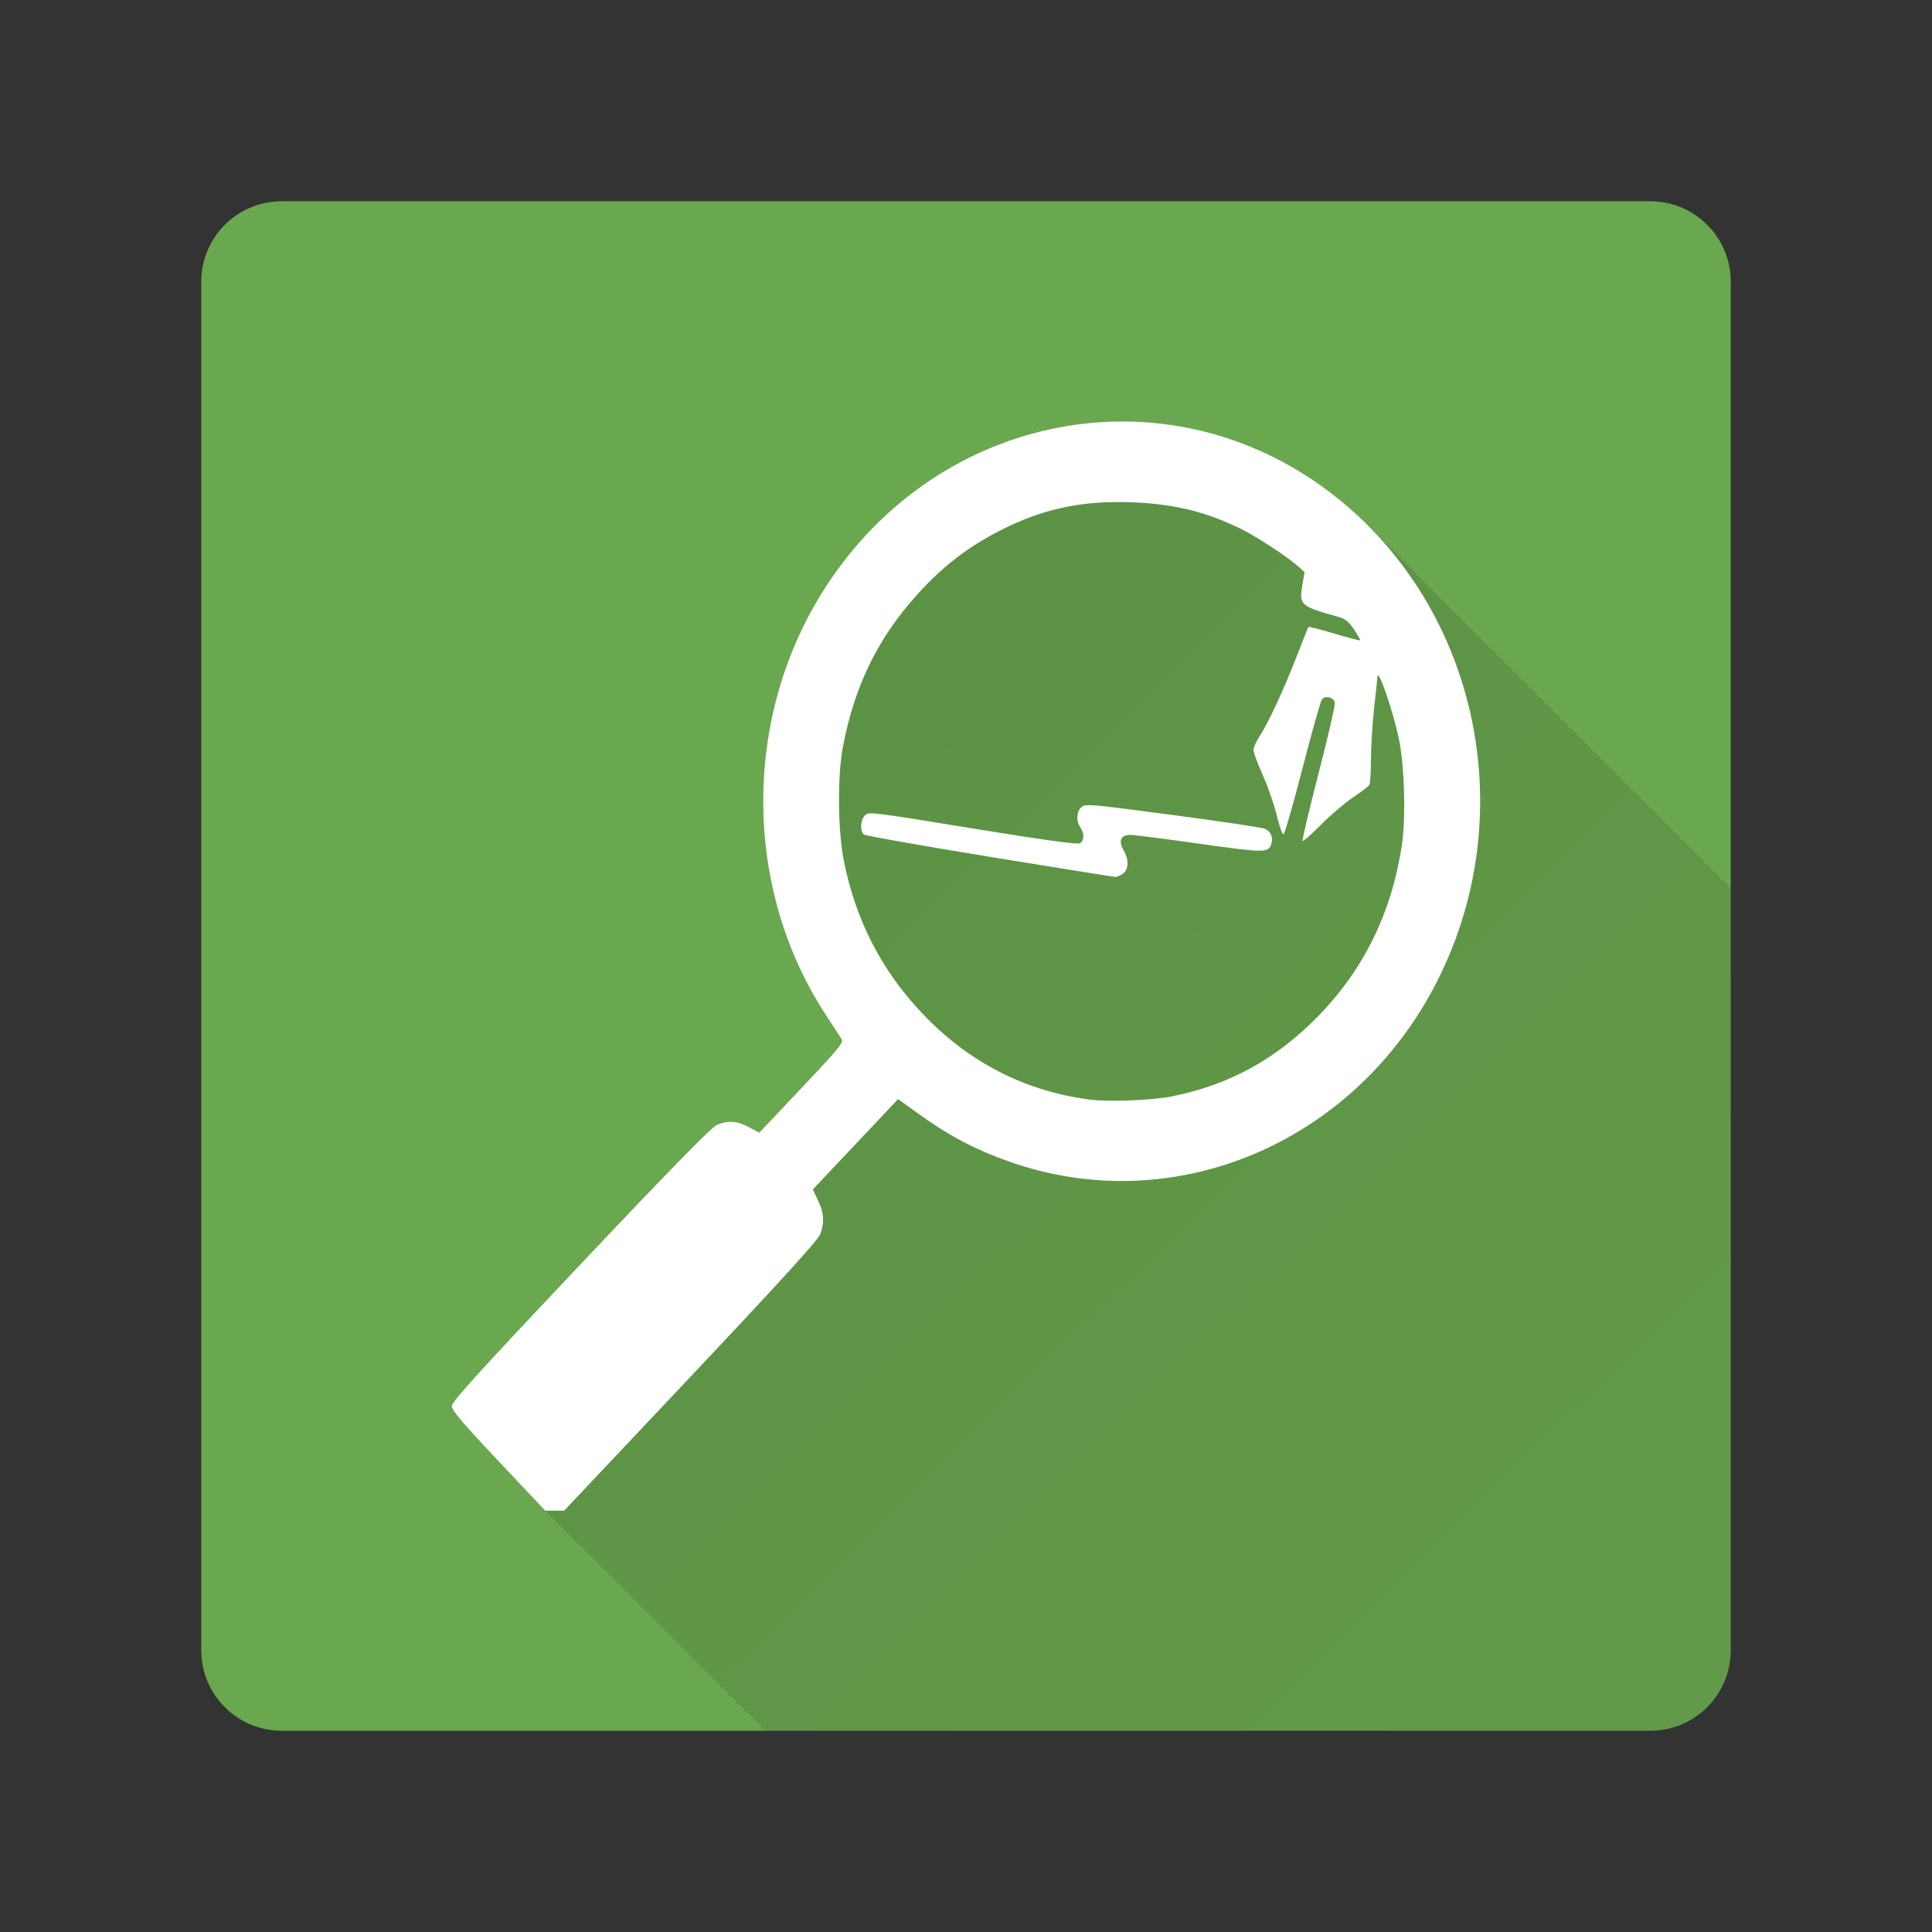 <svg version="1.1" xmlns="http://www.w3.org/2000/svg" xmlns:xlink="http://www.w3.org/1999/xlink" width="48" height="48"><rect width="100%" height="100%" fill="#333333" stroke="none"/><defs><linearGradient x1="11.225" y1="10.47" x2="78.393" y2="79.149" gradientUnits="userSpaceOnUse" id="color-1"><stop offset="0" stop-color="#000000" stop-opacity="0.15"></stop><stop offset="1" stop-color="#000000" stop-opacity="0"></stop></linearGradient><filter id="dropshadow-base"><feColorMatrix type="matrix" values="0 0 0 0 0  0 0 0 0 0  0 0 0 0 0  0 0 0 .8 0"></feColorMatrix> <feOffset dx="0" dy="1"></feOffset> <feGaussianBlur stdDeviation="1"></feGaussianBlur> <feComposite in="SourceGraphic"></feComposite></filter><filter id="dropshadow-banner" x="-10%" y="-10%" width="120%" height="130%"><feColorMatrix type="matrix" values="0 0 0 0 0  0 0 0 0 0  0 0 0 0 0  0 0 0 .4 0"></feColorMatrix> <feOffset dx="0" dy="1"></feOffset> <feGaussianBlur stdDeviation="0.5"></feGaussianBlur> <feComposite in="SourceGraphic"></feComposite></filter></defs><g fill="none" fill-rule="nonzero" stroke="none" stroke-width="none" stroke-linecap="butt" stroke-linejoin="miter" stroke-miterlimit="10" stroke-dasharray="" stroke-dashoffset="0" font-family="none" font-weight="none" font-size="none" text-anchor="none" style="mix-blend-mode: normal"><path d="M7,43c-1.105,0 -2,-0.895 -2,-2v-34c0,-1.105 0.895,-2 2,-2h34c1.105,0 2,0.895 2,2v34c0,1.105 -0.895,2 -2,2z" id="base 1 5" fill="#6aa84f" stroke-width="1"></path><path d="M14.419,31.416c2.222,-2.353 3.253,-3.406 3.387,-3.465c0.276,-0.121 0.506,-0.105 0.801,0.053l0.257,0.138l1.055,-1.116c0.916,-0.969 1.046,-1.128 0.991,-1.208c-0.035,-0.051 -0.234,-0.358 -0.443,-0.682c-1.977,-3.081 -2.008,-7.208 -0.077,-10.357c2.709,-4.418 8.318,-5.642 12.427,-2.713c0.419,0.299 0.808,0.629 1.164,0.985l9.019,9.019v18.932c0,1.105 -0.895,2 -2,2l-21.986,0l-5.47,-5.47l-1.16,-1.229c-0.891,-0.945 -1.16,-1.261 -1.16,-1.367c0,-0.109 0.676,-0.854 3.194,-3.518z" fill="url(#color-1)" stroke-width="1"></path><path d="M12.385,36.301c-0.891,-0.945 -1.16,-1.261 -1.16,-1.367c0,-0.109 0.676,-0.854 3.194,-3.518c2.222,-2.353 3.253,-3.406 3.387,-3.465c0.276,-0.121 0.506,-0.105 0.801,0.053l0.257,0.138l1.055,-1.116c0.916,-0.969 1.046,-1.128 0.991,-1.208c-0.035,-0.051 -0.234,-0.358 -0.443,-0.682c-1.977,-3.081 -2.008,-7.208 -0.077,-10.357c2.709,-4.418 8.318,-5.642 12.427,-2.713c3.742,2.667 5.023,7.809 3.008,12.069c-1.98,4.185 -6.569,6.202 -10.753,4.724c-0.825,-0.291 -1.468,-0.626 -2.18,-1.136l-0.58,-0.415l-1.059,1.122l-1.059,1.122l0.13,0.272c0.149,0.312 0.164,0.556 0.05,0.848c-0.056,0.143 -1.036,1.219 -3.219,3.533l-3.139,3.327h-0.235h-0.235zM29.158,27.23c1.395,-0.286 2.549,-0.92 3.575,-1.967c1.143,-1.166 1.832,-2.564 2.093,-4.244c0.108,-0.695 0.068,-2.036 -0.08,-2.707c-0.163,-0.738 -0.518,-1.745 -0.526,-1.491c-0.001,0.046 -0.037,0.393 -0.08,0.773c-0.043,0.38 -0.078,0.951 -0.079,1.27c-0.001,0.319 -0.018,0.607 -0.04,0.639c-0.021,0.033 -0.208,0.174 -0.415,0.315c-0.207,0.141 -0.565,0.447 -0.796,0.681c-0.231,0.234 -0.432,0.411 -0.448,0.395c-0.016,-0.017 0.162,-0.768 0.395,-1.67c0.233,-0.902 0.416,-1.694 0.407,-1.759c-0.018,-0.133 -0.225,-0.196 -0.319,-0.096c-0.031,0.033 -0.247,0.798 -0.48,1.7c-0.233,0.902 -0.447,1.648 -0.476,1.658c-0.029,0.01 -0.104,-0.2 -0.168,-0.466c-0.064,-0.267 -0.22,-0.718 -0.348,-1.003c-0.128,-0.285 -0.232,-0.567 -0.232,-0.625c0,-0.059 0.069,-0.213 0.154,-0.343c0.223,-0.343 0.606,-1.169 0.92,-1.983c0.15,-0.39 0.282,-0.718 0.293,-0.73c0.011,-0.012 0.301,0.062 0.643,0.164c0.343,0.102 0.632,0.177 0.642,0.167c0.01,-0.01 -0.058,-0.132 -0.153,-0.27c-0.13,-0.192 -0.222,-0.266 -0.384,-0.311c-0.954,-0.264 -0.985,-0.292 -0.898,-0.802l0.053,-0.311l-0.179,-0.16c-0.248,-0.221 -1.002,-0.715 -1.377,-0.902c-0.874,-0.435 -1.68,-0.633 -2.739,-0.673c-1.258,-0.047 -2.231,0.165 -3.311,0.723c-0.773,0.399 -1.385,0.874 -2,1.55c-0.993,1.092 -1.578,2.289 -1.866,3.817c-0.136,0.722 -0.123,2.071 0.027,2.823c0.293,1.466 0.931,2.709 1.934,3.772c1.146,1.214 2.541,1.937 4.153,2.152c0.498,0.067 1.576,0.023 2.102,-0.084zM24.573,21.284c-1.678,-0.273 -3.08,-0.522 -3.115,-0.554c-0.093,-0.081 -0.081,-0.351 0.021,-0.458c0.107,-0.113 0.012,-0.124 2.964,0.355c1.484,0.241 2.326,0.356 2.385,0.325c0.11,-0.058 0.116,-0.253 0.011,-0.4c-0.107,-0.149 -0.096,-0.382 0.024,-0.496c0.095,-0.091 0.202,-0.082 2.255,0.19c1.185,0.157 2.219,0.311 2.297,0.342c0.156,0.062 0.222,0.206 0.171,0.376c-0.068,0.228 -0.162,0.228 -1.78,-0.001c-0.856,-0.121 -1.632,-0.22 -1.724,-0.22c-0.236,-0.001 -0.301,0.147 -0.168,0.378c0.137,0.239 0.131,0.477 -0.015,0.585c-0.064,0.047 -0.152,0.084 -0.196,0.081c-0.044,-0.003 -1.452,-0.229 -3.13,-0.502z" id="path32 1 1" fill="none" stroke-width="0"></path><path d="M12.385,36.301c-0.891,-0.945 -1.16,-1.261 -1.16,-1.367c0,-0.109 0.676,-0.854 3.194,-3.518c2.222,-2.353 3.253,-3.406 3.387,-3.465c0.276,-0.121 0.506,-0.105 0.801,0.053l0.257,0.138l1.055,-1.116c0.916,-0.969 1.046,-1.128 0.991,-1.208c-0.035,-0.051 -0.234,-0.358 -0.443,-0.682c-1.977,-3.081 -2.008,-7.208 -0.077,-10.357c2.709,-4.418 8.318,-5.642 12.427,-2.713c3.742,2.667 5.023,7.809 3.008,12.069c-1.98,4.185 -6.569,6.202 -10.753,4.724c-0.825,-0.291 -1.468,-0.626 -2.18,-1.136l-0.58,-0.415l-1.059,1.122l-1.059,1.122l0.13,0.272c0.149,0.312 0.164,0.556 0.05,0.848c-0.056,0.143 -1.036,1.219 -3.219,3.533l-3.139,3.327h-0.47zM29.158,27.23c1.395,-0.286 2.549,-0.92 3.575,-1.967c1.143,-1.166 1.832,-2.564 2.093,-4.244c0.108,-0.695 0.068,-2.036 -0.08,-2.707c-0.163,-0.738 -0.518,-1.745 -0.526,-1.491c-0.001,0.046 -0.037,0.393 -0.08,0.773c-0.043,0.38 -0.078,0.951 -0.079,1.27c-0.001,0.319 -0.018,0.607 -0.04,0.639c-0.021,0.033 -0.208,0.174 -0.415,0.315c-0.207,0.141 -0.565,0.447 -0.796,0.681c-0.231,0.234 -0.432,0.411 -0.448,0.395c-0.016,-0.017 0.162,-0.768 0.395,-1.67c0.233,-0.902 0.416,-1.694 0.407,-1.759c-0.018,-0.133 -0.225,-0.196 -0.319,-0.096c-0.031,0.033 -0.247,0.798 -0.48,1.7c-0.233,0.902 -0.447,1.648 -0.476,1.658c-0.029,0.01 -0.104,-0.2 -0.168,-0.466c-0.064,-0.267 -0.22,-0.718 -0.348,-1.003c-0.128,-0.285 -0.232,-0.567 -0.232,-0.625c0,-0.059 0.069,-0.213 0.154,-0.343c0.223,-0.343 0.606,-1.169 0.92,-1.983c0.15,-0.39 0.282,-0.718 0.293,-0.73c0.011,-0.012 0.301,0.062 0.643,0.164c0.343,0.102 0.632,0.177 0.642,0.167c0.01,-0.01 -0.058,-0.132 -0.153,-0.27c-0.13,-0.192 -0.222,-0.266 -0.384,-0.311c-0.954,-0.264 -0.985,-0.292 -0.898,-0.802l0.053,-0.311l-0.179,-0.16c-0.248,-0.221 -1.002,-0.715 -1.377,-0.902c-0.874,-0.435 -1.68,-0.633 -2.739,-0.673c-1.258,-0.047 -2.231,0.165 -3.311,0.723c-0.773,0.399 -1.385,0.874 -2,1.55c-0.993,1.092 -1.578,2.289 -1.866,3.817c-0.136,0.722 -0.123,2.071 0.027,2.823c0.293,1.466 0.931,2.709 1.934,3.772c1.146,1.214 2.541,1.937 4.153,2.152c0.498,0.067 1.576,0.023 2.102,-0.084zM24.573,21.284c-1.678,-0.273 -3.08,-0.522 -3.115,-0.554c-0.093,-0.081 -0.081,-0.351 0.021,-0.458c0.107,-0.113 0.012,-0.124 2.964,0.355c1.484,0.241 2.326,0.356 2.385,0.325c0.11,-0.058 0.116,-0.253 0.011,-0.4c-0.107,-0.149 -0.096,-0.382 0.024,-0.496c0.095,-0.091 0.202,-0.082 2.255,0.19c1.185,0.157 2.219,0.311 2.297,0.342c0.156,0.062 0.222,0.206 0.171,0.376c-0.068,0.228 -0.162,0.228 -1.78,-0.001c-0.856,-0.121 -1.632,-0.22 -1.724,-0.22c-0.236,-0.001 -0.301,0.147 -0.168,0.378c0.137,0.239 0.131,0.477 -0.015,0.585c-0.064,0.047 -0.152,0.084 -0.196,0.081c-0.044,-0.003 -1.452,-0.229 -3.13,-0.502z" id="path32 1 1" fill="#ffffff" stroke-width="0"></path><path d="M2,24c0,-12.15 9.85,-22 22,-22c12.15,0 22,9.85 22,22c0,12.15 -9.85,22 -22,22c-12.15,0 -22,-9.85 -22,-22z" id="base 1 1 1" fill="none" stroke-width="1"></path><g id="svg8 1 1" fill="#000000" stroke-width="1" font-family="Roboto, sans-serif" font-weight="400" font-size="14" text-anchor="start"><g id="layer1 1 1"></g></g><rect x="2" y="2" width="44" height="22" fill="none" stroke-width="1"></rect><path d="M2,24v-22h44v22z" fill="none" stroke-width="1"></path><path d="M2,24v-22h44v22z" fill="none" stroke-width="1"></path><path d="M2,24v-22h44v22z" fill="none" stroke-width="1"></path><path d="M2,24v-22h44v22z" fill="none" stroke-width="1"></path></g></svg>
